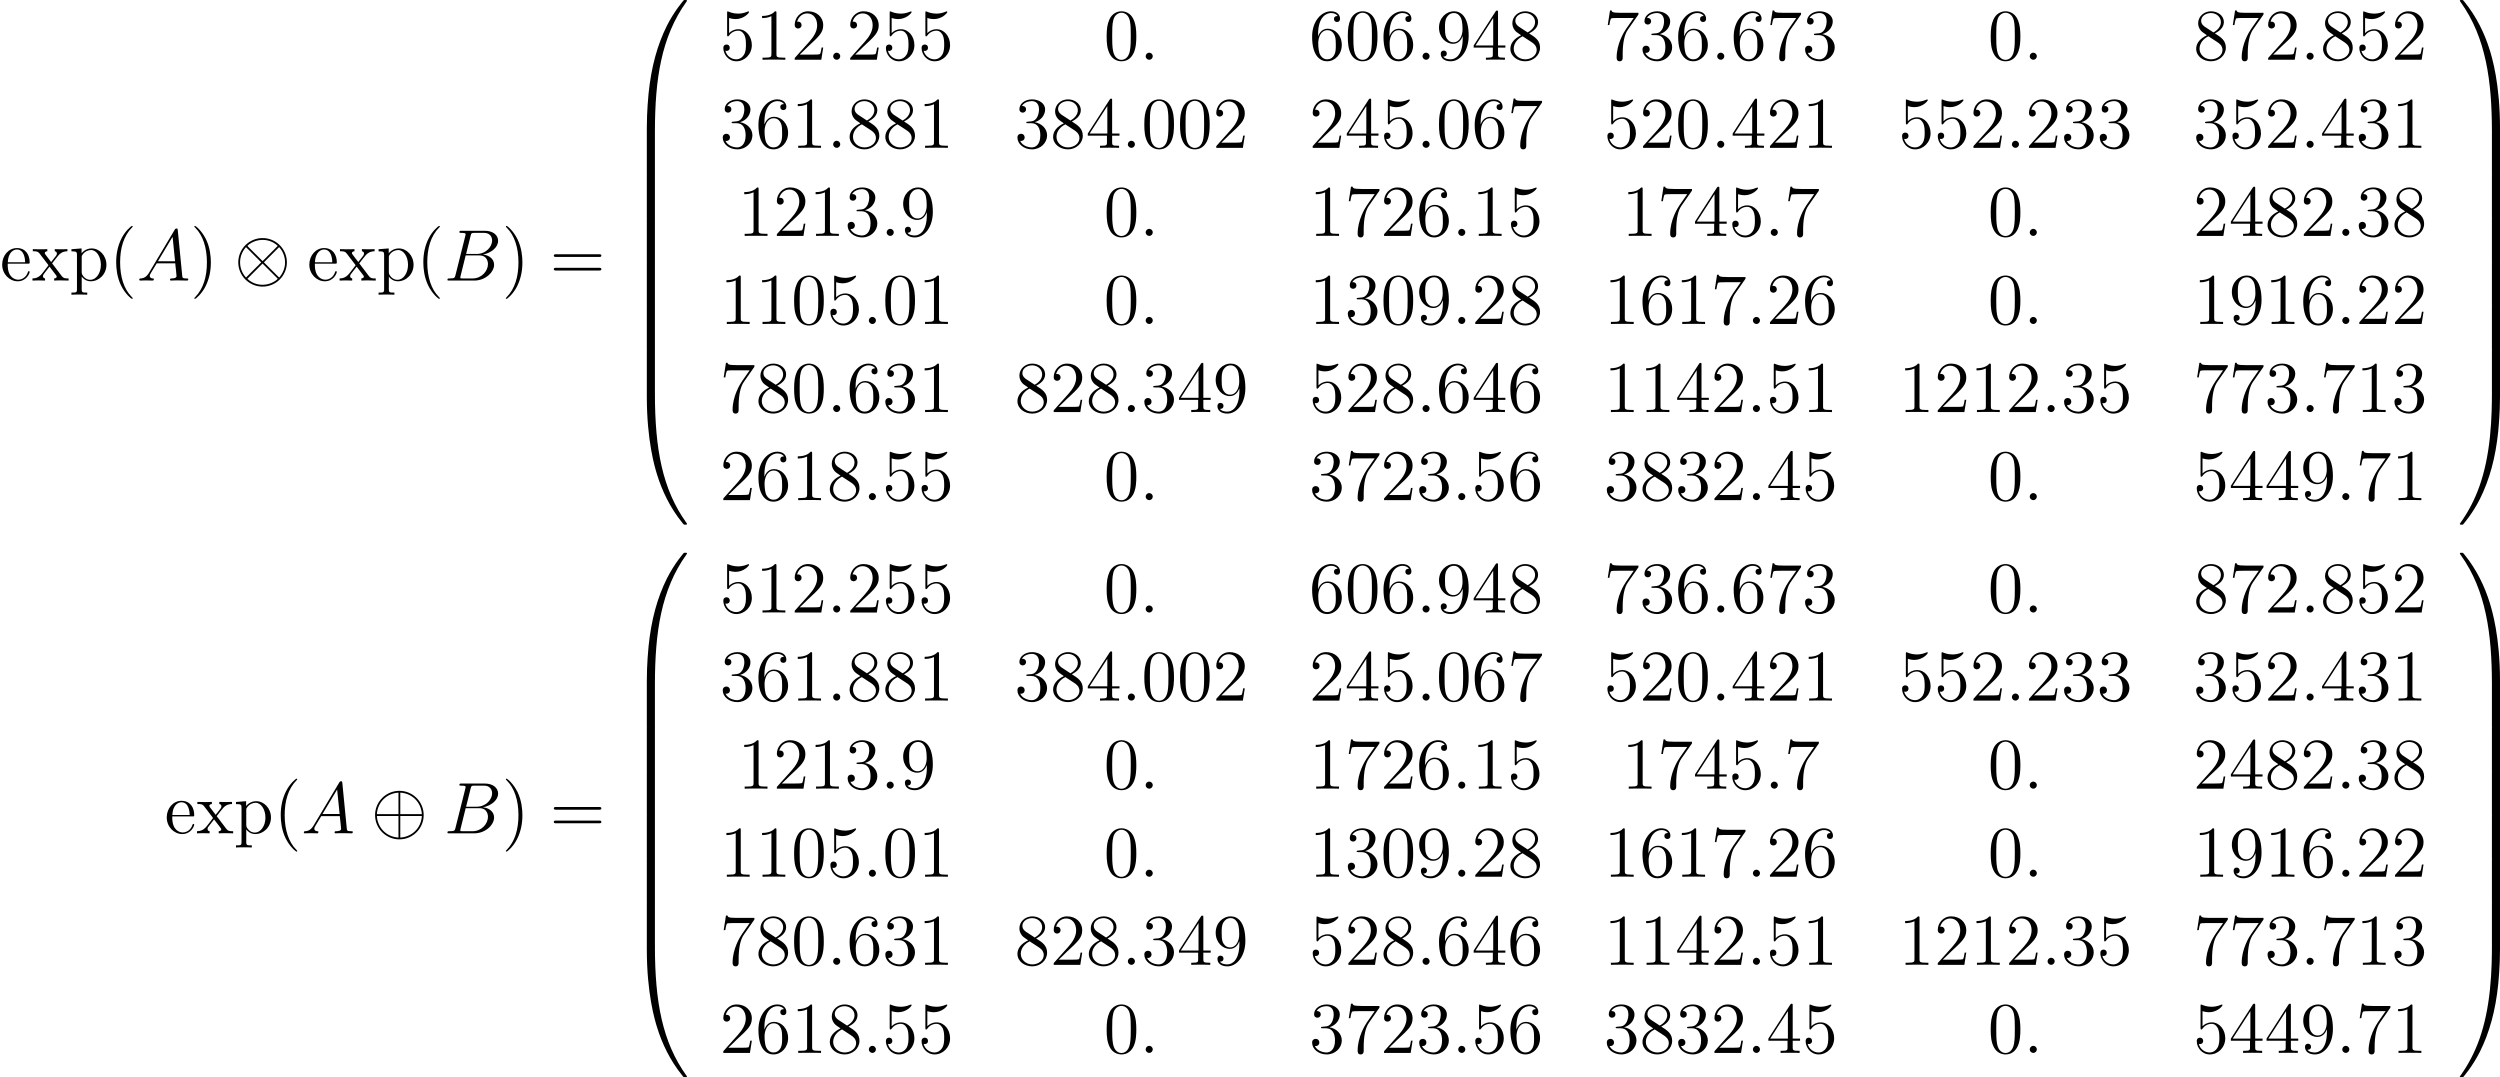 <?xml version='1.0' encoding='UTF-8'?>
<!-- Generated by CodeCogs with dvisvgm 2.9.1 -->
<svg version='1.1' xmlns='http://www.w3.org/2000/svg' xmlns:xlink='http://www.w3.org/1999/xlink' width='463.335pt' height='199.687pt' viewBox='-.239 -.284 463.335 199.687'>
<defs>
<path id='g0-48' d='M4.471 21.161C4.734 21.161 4.806 21.161 4.806 20.993C4.83 12.613 5.798 5.655 9.983-.191C10.066-.299 10.066-.323 10.066-.347C10.066-.466 9.983-.466 9.791-.466S9.576-.466 9.552-.442C9.504-.406 7.986 1.339 6.779 3.742C5.2 6.898 4.208 10.521 3.766 14.872C3.73 15.243 3.479 17.73 3.479 20.563V21.029C3.491 21.161 3.563 21.161 3.814 21.161H4.471Z'/>
<path id='g0-49' d='M6.97 20.563C6.97 13.258 5.667 8.978 5.296 7.771C4.483 5.117 3.156 2.319 1.16-.143C.98-.359 .933-.418 .885-.442C.861-.454 .849-.466 .658-.466C.478-.466 .383-.466 .383-.347C.383-.323 .383-.299 .538-.084C4.698 5.727 5.631 12.9 5.643 20.993C5.643 21.161 5.715 21.161 5.978 21.161H6.635C6.886 21.161 6.958 21.161 6.97 21.029V20.563Z'/>
<path id='g0-64' d='M3.814-.598C3.563-.598 3.491-.598 3.479-.466V0C3.479 7.305 4.782 11.585 5.153 12.792C5.966 15.446 7.293 18.244 9.289 20.706C9.468 20.922 9.516 20.981 9.564 21.005C9.588 21.017 9.6 21.029 9.791 21.029S10.066 21.029 10.066 20.91C10.066 20.886 10.066 20.862 9.995 20.754C6.013 15.231 4.818 8.584 4.806-.43C4.806-.598 4.734-.598 4.471-.598H3.814Z'/>
<path id='g0-65' d='M6.97-.466C6.958-.598 6.886-.598 6.635-.598H5.978C5.715-.598 5.643-.598 5.643-.43C5.643 .801 5.631 3.646 5.32 6.623C4.674 12.804 3.084 17.084 .466 20.754C.383 20.862 .383 20.886 .383 20.91C.383 21.029 .478 21.029 .658 21.029C.849 21.029 .873 21.029 .897 21.005C.944 20.969 2.463 19.224 3.67 16.821C5.248 13.665 6.241 10.042 6.683 5.691C6.719 5.32 6.97 2.833 6.97 0V-.466Z'/>
<path id='g0-66' d='M4.806 .203C4.806-.108 4.794-.12 4.471-.12H3.814C3.491-.12 3.479-.108 3.479 .203V6.97C3.479 7.281 3.491 7.293 3.814 7.293H4.471C4.794 7.293 4.806 7.281 4.806 6.97V.203Z'/>
<path id='g0-67' d='M6.97 .203C6.97-.108 6.958-.12 6.635-.12H5.978C5.655-.12 5.643-.108 5.643 .203V6.97C5.643 7.281 5.655 7.293 5.978 7.293H6.635C6.958 7.293 6.97 7.281 6.97 6.97V.203Z'/>
<path id='g1-8' d='M8.632-2.989C8.632-5.189 6.838-6.97 4.651-6.97C2.427-6.97 .658-5.165 .658-2.989C.658-.789 2.451 .992 4.639 .992C6.862 .992 8.632-.813 8.632-2.989ZM.956-3.144C1.076-5.153 2.63-6.575 4.495-6.671V-3.144H.956ZM4.794-6.671C6.671-6.575 8.213-5.141 8.333-3.144H4.794V-6.671ZM4.495 .693C2.642 .598 1.076-.801 .956-2.845H4.495V.693ZM8.333-2.845C8.213-.801 6.635 .598 4.794 .693V-2.845H8.333Z'/>
<path id='g1-10' d='M8.632-2.989C8.632-5.189 6.838-6.97 4.651-6.97C2.427-6.97 .658-5.165 .658-2.989C.658-.789 2.451 .992 4.639 .992C6.862 .992 8.632-.813 8.632-2.989ZM2.271-5.559C2.248-5.583 2.164-5.667 2.164-5.691C2.164-5.738 3.132-6.671 4.639-6.671C5.057-6.671 6.157-6.611 7.137-5.691L4.651-3.192L2.271-5.559ZM1.925-.49C1.196-1.303 .956-2.224 .956-2.989C.956-3.909 1.303-4.782 1.925-5.487L4.423-2.989L1.925-.49ZM7.352-5.487C7.926-4.878 8.333-3.969 8.333-2.989C8.333-2.068 7.986-1.196 7.364-.49L4.866-2.989L7.352-5.487ZM7.018-.418C7.042-.395 7.125-.311 7.125-.287C7.125-.239 6.157 .693 4.651 .693C4.232 .693 3.132 .634 2.152-.287L4.639-2.786L7.018-.418Z'/>
<path id='g2-58' d='M2.2-.574C2.2-.921 1.913-1.16 1.626-1.16C1.279-1.16 1.04-.873 1.04-.586C1.04-.239 1.327 0 1.614 0C1.961 0 2.2-.287 2.2-.574Z'/>
<path id='g2-65' d='M2.032-1.327C1.614-.622 1.207-.383 .634-.347C.502-.335 .406-.335 .406-.12C.406-.048 .466 0 .55 0C.765 0 1.303-.024 1.518-.024C1.865-.024 2.248 0 2.582 0C2.654 0 2.798 0 2.798-.227C2.798-.335 2.702-.347 2.63-.347C2.355-.371 2.128-.466 2.128-.753C2.128-.921 2.2-1.052 2.355-1.315L3.264-2.821H6.312C6.324-2.714 6.324-2.618 6.336-2.511C6.372-2.2 6.516-.956 6.516-.729C6.516-.371 5.906-.347 5.715-.347C5.583-.347 5.452-.347 5.452-.132C5.452 0 5.559 0 5.631 0C5.834 0 6.073-.024 6.276-.024H6.958C7.687-.024 8.213 0 8.225 0C8.309 0 8.44 0 8.44-.227C8.44-.347 8.333-.347 8.153-.347C7.496-.347 7.484-.454 7.448-.813L6.719-8.273C6.695-8.512 6.647-8.536 6.516-8.536C6.396-8.536 6.324-8.512 6.217-8.333L2.032-1.327ZM3.467-3.168L5.87-7.185L6.276-3.168H3.467Z'/>
<path id='g2-66' d='M4.376-7.352C4.483-7.795 4.531-7.819 4.997-7.819H6.551C7.902-7.819 7.902-6.671 7.902-6.563C7.902-5.595 6.934-4.364 5.356-4.364H3.634L4.376-7.352ZM6.396-4.268C7.699-4.507 8.883-5.416 8.883-6.516C8.883-7.448 8.058-8.165 6.707-8.165H2.869C2.642-8.165 2.534-8.165 2.534-7.938C2.534-7.819 2.642-7.819 2.821-7.819C3.551-7.819 3.551-7.723 3.551-7.592C3.551-7.568 3.551-7.496 3.503-7.317L1.889-.885C1.781-.466 1.757-.347 .921-.347C.693-.347 .574-.347 .574-.132C.574 0 .646 0 .885 0H4.985C6.814 0 8.225-1.387 8.225-2.594C8.225-3.575 7.364-4.172 6.396-4.268ZM4.698-.347H3.084C2.917-.347 2.893-.347 2.821-.359C2.69-.371 2.678-.395 2.678-.49C2.678-.574 2.702-.646 2.726-.753L3.563-4.125H5.81C7.221-4.125 7.221-2.809 7.221-2.714C7.221-1.566 6.181-.347 4.698-.347Z'/>
<path id='g3-40' d='M3.885 2.905C3.885 2.869 3.885 2.845 3.682 2.642C2.487 1.435 1.817-.538 1.817-2.977C1.817-5.296 2.379-7.293 3.766-8.703C3.885-8.811 3.885-8.835 3.885-8.871C3.885-8.942 3.826-8.966 3.778-8.966C3.622-8.966 2.642-8.106 2.056-6.934C1.447-5.727 1.172-4.447 1.172-2.977C1.172-1.913 1.339-.49 1.961 .789C2.666 2.224 3.646 3.001 3.778 3.001C3.826 3.001 3.885 2.977 3.885 2.905Z'/>
<path id='g3-41' d='M3.371-2.977C3.371-3.885 3.252-5.368 2.582-6.755C1.877-8.189 .897-8.966 .765-8.966C.717-8.966 .658-8.942 .658-8.871C.658-8.835 .658-8.811 .861-8.608C2.056-7.4 2.726-5.428 2.726-2.989C2.726-.669 2.164 1.327 .777 2.738C.658 2.845 .658 2.869 .658 2.905C.658 2.977 .717 3.001 .765 3.001C.921 3.001 1.901 2.14 2.487 .968C3.096-.251 3.371-1.542 3.371-2.977Z'/>
<path id='g3-48' d='M5.356-3.826C5.356-4.818 5.296-5.786 4.866-6.695C4.376-7.687 3.515-7.95 2.929-7.95C2.236-7.95 1.387-7.603 .944-6.611C.61-5.858 .49-5.117 .49-3.826C.49-2.666 .574-1.793 1.004-.944C1.47-.036 2.295 .251 2.917 .251C3.957 .251 4.555-.371 4.902-1.064C5.332-1.961 5.356-3.132 5.356-3.826ZM2.917 .012C2.534 .012 1.757-.203 1.53-1.506C1.399-2.224 1.399-3.132 1.399-3.969C1.399-4.949 1.399-5.834 1.59-6.539C1.793-7.34 2.403-7.711 2.917-7.711C3.371-7.711 4.065-7.436 4.292-6.408C4.447-5.727 4.447-4.782 4.447-3.969C4.447-3.168 4.447-2.26 4.316-1.53C4.089-.215 3.335 .012 2.917 .012Z'/>
<path id='g3-49' d='M3.443-7.663C3.443-7.938 3.443-7.95 3.204-7.95C2.917-7.627 2.319-7.185 1.088-7.185V-6.838C1.363-6.838 1.961-6.838 2.618-7.149V-.921C2.618-.49 2.582-.347 1.53-.347H1.16V0C1.482-.024 2.642-.024 3.037-.024S4.579-.024 4.902 0V-.347H4.531C3.479-.347 3.443-.49 3.443-.921V-7.663Z'/>
<path id='g3-50' d='M5.26-2.008H4.997C4.961-1.805 4.866-1.148 4.746-.956C4.663-.849 3.981-.849 3.622-.849H1.411C1.733-1.124 2.463-1.889 2.774-2.176C4.591-3.85 5.26-4.471 5.26-5.655C5.26-7.03 4.172-7.95 2.786-7.95S.586-6.767 .586-5.738C.586-5.129 1.112-5.129 1.148-5.129C1.399-5.129 1.71-5.308 1.71-5.691C1.71-6.025 1.482-6.253 1.148-6.253C1.04-6.253 1.016-6.253 .98-6.241C1.207-7.054 1.853-7.603 2.63-7.603C3.646-7.603 4.268-6.755 4.268-5.655C4.268-4.639 3.682-3.754 3.001-2.989L.586-.287V0H4.949L5.26-2.008Z'/>
<path id='g3-51' d='M2.2-4.292C1.997-4.28 1.949-4.268 1.949-4.16C1.949-4.041 2.008-4.041 2.224-4.041H2.774C3.79-4.041 4.244-3.204 4.244-2.056C4.244-.49 3.431-.072 2.845-.072C2.271-.072 1.291-.347 .944-1.136C1.327-1.076 1.674-1.291 1.674-1.722C1.674-2.068 1.423-2.307 1.088-2.307C.801-2.307 .49-2.14 .49-1.686C.49-.622 1.554 .251 2.881 .251C4.304 .251 5.356-.837 5.356-2.044C5.356-3.144 4.471-4.005 3.324-4.208C4.364-4.507 5.033-5.38 5.033-6.312C5.033-7.257 4.053-7.95 2.893-7.95C1.698-7.95 .813-7.221 .813-6.348C.813-5.87 1.184-5.774 1.363-5.774C1.614-5.774 1.901-5.954 1.901-6.312C1.901-6.695 1.614-6.862 1.351-6.862C1.279-6.862 1.255-6.862 1.219-6.85C1.674-7.663 2.798-7.663 2.857-7.663C3.252-7.663 4.029-7.484 4.029-6.312C4.029-6.085 3.993-5.416 3.646-4.902C3.288-4.376 2.881-4.34 2.558-4.328L2.2-4.292Z'/>
<path id='g3-52' d='M4.316-7.783C4.316-8.01 4.316-8.07 4.148-8.07C4.053-8.07 4.017-8.07 3.921-7.926L.323-2.343V-1.997H3.467V-.909C3.467-.466 3.443-.347 2.57-.347H2.331V0C2.606-.024 3.551-.024 3.885-.024S5.177-.024 5.452 0V-.347H5.212C4.352-.347 4.316-.466 4.316-.909V-1.997H5.523V-2.343H4.316V-7.783ZM3.527-6.85V-2.343H.622L3.527-6.85Z'/>
<path id='g3-53' d='M1.53-6.85C2.044-6.683 2.463-6.671 2.594-6.671C3.945-6.671 4.806-7.663 4.806-7.831C4.806-7.878 4.782-7.938 4.71-7.938C4.686-7.938 4.663-7.938 4.555-7.89C3.885-7.603 3.312-7.568 3.001-7.568C2.212-7.568 1.65-7.807 1.423-7.902C1.339-7.938 1.315-7.938 1.303-7.938C1.207-7.938 1.207-7.867 1.207-7.675V-4.125C1.207-3.909 1.207-3.838 1.351-3.838C1.411-3.838 1.423-3.85 1.542-3.993C1.877-4.483 2.439-4.77 3.037-4.77C3.67-4.77 3.981-4.184 4.077-3.981C4.28-3.515 4.292-2.929 4.292-2.475S4.292-1.339 3.957-.801C3.694-.371 3.228-.072 2.702-.072C1.913-.072 1.136-.61 .921-1.482C.98-1.459 1.052-1.447 1.112-1.447C1.315-1.447 1.638-1.566 1.638-1.973C1.638-2.307 1.411-2.499 1.112-2.499C.897-2.499 .586-2.391 .586-1.925C.586-.909 1.399 .251 2.726 .251C4.077 .251 5.26-.885 5.26-2.403C5.26-3.826 4.304-5.009 3.049-5.009C2.367-5.009 1.841-4.71 1.53-4.376V-6.85Z'/>
<path id='g3-54' d='M1.47-4.16C1.47-7.185 2.941-7.663 3.587-7.663C4.017-7.663 4.447-7.532 4.674-7.173C4.531-7.173 4.077-7.173 4.077-6.683C4.077-6.42 4.256-6.193 4.567-6.193C4.866-6.193 5.069-6.372 5.069-6.719C5.069-7.34 4.615-7.95 3.575-7.95C2.068-7.95 .49-6.408 .49-3.778C.49-.49 1.925 .251 2.941 .251C4.244 .251 5.356-.885 5.356-2.439C5.356-4.029 4.244-5.093 3.049-5.093C1.985-5.093 1.59-4.172 1.47-3.838V-4.16ZM2.941-.072C2.188-.072 1.829-.741 1.722-.992C1.614-1.303 1.494-1.889 1.494-2.726C1.494-3.67 1.925-4.854 3.001-4.854C3.658-4.854 4.005-4.411 4.184-4.005C4.376-3.563 4.376-2.965 4.376-2.451C4.376-1.841 4.376-1.303 4.148-.849C3.85-.275 3.419-.072 2.941-.072Z'/>
<path id='g3-55' d='M5.679-7.424V-7.699H2.798C1.351-7.699 1.327-7.855 1.279-8.082H1.016L.646-5.691H.909C.944-5.906 1.052-6.647 1.207-6.779C1.303-6.85 2.2-6.85 2.367-6.85H4.902L3.634-5.033C3.312-4.567 2.104-2.606 2.104-.359C2.104-.227 2.104 .251 2.594 .251C3.096 .251 3.096-.215 3.096-.371V-.968C3.096-2.75 3.383-4.136 3.945-4.937L5.679-7.424Z'/>
<path id='g3-56' d='M3.563-4.316C4.16-4.639 5.033-5.189 5.033-6.193C5.033-7.233 4.029-7.95 2.929-7.95C1.745-7.95 .813-7.077 .813-5.99C.813-5.583 .933-5.177 1.267-4.77C1.399-4.615 1.411-4.603 2.248-4.017C1.088-3.479 .49-2.678 .49-1.805C.49-.538 1.698 .251 2.917 .251C4.244 .251 5.356-.729 5.356-1.985C5.356-3.204 4.495-3.742 3.563-4.316ZM1.937-5.392C1.781-5.499 1.303-5.81 1.303-6.396C1.303-7.173 2.116-7.663 2.917-7.663C3.778-7.663 4.543-7.042 4.543-6.181C4.543-5.452 4.017-4.866 3.324-4.483L1.937-5.392ZM2.499-3.85L3.945-2.905C4.256-2.702 4.806-2.331 4.806-1.602C4.806-.693 3.885-.072 2.929-.072C1.913-.072 1.04-.813 1.04-1.805C1.04-2.738 1.722-3.491 2.499-3.85Z'/>
<path id='g3-57' d='M4.376-3.479C4.376-.658 3.12-.072 2.403-.072C2.116-.072 1.482-.108 1.184-.526H1.255C1.339-.502 1.769-.574 1.769-1.016C1.769-1.279 1.59-1.506 1.279-1.506S.777-1.303 .777-.992C.777-.251 1.375 .251 2.415 .251C3.909 .251 5.356-1.339 5.356-3.933C5.356-7.149 4.017-7.95 2.965-7.95C1.65-7.95 .49-6.85 .49-5.272S1.602-2.618 2.798-2.618C3.682-2.618 4.136-3.264 4.376-3.873V-3.479ZM2.845-2.857C2.092-2.857 1.769-3.467 1.662-3.694C1.47-4.148 1.47-4.722 1.47-5.26C1.47-5.93 1.47-6.504 1.781-6.994C1.997-7.317 2.319-7.663 2.965-7.663C3.646-7.663 3.993-7.066 4.113-6.791C4.352-6.205 4.352-5.189 4.352-5.009C4.352-4.005 3.897-2.857 2.845-2.857Z'/>
<path id='g3-61' d='M8.07-3.873C8.237-3.873 8.452-3.873 8.452-4.089C8.452-4.316 8.249-4.316 8.07-4.316H1.028C.861-4.316 .646-4.316 .646-4.101C.646-3.873 .849-3.873 1.028-3.873H8.07ZM8.07-1.65C8.237-1.65 8.452-1.65 8.452-1.865C8.452-2.092 8.249-2.092 8.07-2.092H1.028C.861-2.092 .646-2.092 .646-1.877C.646-1.65 .849-1.65 1.028-1.65H8.07Z'/>
<path id='g3-101' d='M4.579-2.774C4.842-2.774 4.866-2.774 4.866-3.001C4.866-4.208 4.22-5.332 2.774-5.332C1.411-5.332 .359-4.101 .359-2.618C.359-1.04 1.578 .12 2.905 .12C4.328 .12 4.866-1.172 4.866-1.423C4.866-1.494 4.806-1.542 4.734-1.542C4.639-1.542 4.615-1.482 4.591-1.423C4.28-.418 3.479-.143 2.977-.143S1.267-.478 1.267-2.546V-2.774H4.579ZM1.279-3.001C1.375-4.878 2.427-5.093 2.762-5.093C4.041-5.093 4.113-3.407 4.125-3.001H1.279Z'/>
<path id='g3-112' d='M2.929 1.973C2.164 1.973 2.02 1.973 2.02 1.435V-.646C2.236-.347 2.726 .12 3.491 .12C4.866 .12 6.073-1.04 6.073-2.582C6.073-4.101 4.949-5.272 3.646-5.272C2.594-5.272 2.032-4.519 1.997-4.471V-5.272L.335-5.141V-4.794C1.172-4.794 1.243-4.71 1.243-4.184V1.435C1.243 1.973 1.112 1.973 .335 1.973V2.319C.646 2.295 1.291 2.295 1.626 2.295C1.973 2.295 2.618 2.295 2.929 2.319V1.973ZM2.02-3.814C2.02-4.041 2.02-4.053 2.152-4.244C2.511-4.782 3.096-5.009 3.551-5.009C4.447-5.009 5.165-3.921 5.165-2.582C5.165-1.16 4.352-.12 3.431-.12C3.061-.12 2.714-.275 2.475-.502C2.2-.777 2.02-1.016 2.02-1.351V-3.814Z'/>
<path id='g3-120' d='M3.347-2.821C3.694-3.276 4.196-3.921 4.423-4.172C4.914-4.722 5.475-4.806 5.858-4.806V-5.153C5.344-5.129 5.32-5.129 4.854-5.129C4.4-5.129 4.376-5.129 3.778-5.153V-4.806C3.933-4.782 4.125-4.71 4.125-4.435C4.125-4.232 4.017-4.101 3.945-4.005L3.18-3.037L2.248-4.268C2.212-4.316 2.14-4.423 2.14-4.507C2.14-4.579 2.2-4.794 2.558-4.806V-5.153C2.26-5.129 1.65-5.129 1.327-5.129C.933-5.129 .909-5.129 .179-5.153V-4.806C.789-4.806 1.016-4.782 1.267-4.459L2.666-2.63C2.69-2.606 2.738-2.534 2.738-2.499S1.805-1.291 1.686-1.136C1.16-.49 .634-.359 .12-.347V0C.574-.024 .598-.024 1.112-.024C1.566-.024 1.59-.024 2.188 0V-.347C1.901-.383 1.853-.562 1.853-.729C1.853-.921 1.937-1.016 2.056-1.172C2.236-1.423 2.63-1.913 2.917-2.283L3.897-1.004C4.101-.741 4.101-.717 4.101-.646C4.101-.55 4.005-.359 3.682-.347V0C3.993-.024 4.579-.024 4.914-.024C5.308-.024 5.332-.024 6.049 0V-.347C5.416-.347 5.2-.371 4.914-.753L3.347-2.821Z'/>
</defs>
<g id='page1' transform='matrix(1.13 0 0 1.13 -63.986 -76.062)'>
<use x='56.413' y='113.076' xlink:href='#g3-101'/>
<use x='61.616' y='113.076' xlink:href='#g3-120'/>
<use x='67.794' y='113.076' xlink:href='#g3-112'/>
<use x='74.297' y='113.076' xlink:href='#g3-40'/>
<use x='78.85' y='113.076' xlink:href='#g2-65'/>
<use x='87.625' y='113.076' xlink:href='#g3-41'/>
<use x='94.834' y='113.076' xlink:href='#g1-10'/>
<use x='106.789' y='113.076' xlink:href='#g3-101'/>
<use x='111.992' y='113.076' xlink:href='#g3-120'/>
<use x='118.17' y='113.076' xlink:href='#g3-112'/>
<use x='124.673' y='113.076' xlink:href='#g3-40'/>
<use x='129.226' y='113.076' xlink:href='#g2-66'/>
<use x='138.722' y='113.076' xlink:href='#g3-41'/>
<use x='146.595' y='113.076' xlink:href='#g3-61'/>
<use x='159.021' y='67.526' xlink:href='#g0-48'/>
<use x='159.021' y='88.568' xlink:href='#g0-66'/>
<use x='159.021' y='95.741' xlink:href='#g0-66'/>
<use x='159.021' y='102.914' xlink:href='#g0-66'/>
<use x='159.021' y='110.087' xlink:href='#g0-66'/>
<use x='159.021' y='117.26' xlink:href='#g0-66'/>
<use x='159.021' y='124.433' xlink:href='#g0-66'/>
<use x='159.021' y='132.085' xlink:href='#g0-64'/>
<use x='174.463' y='76.862' xlink:href='#g3-53'/>
<use x='180.316' y='76.862' xlink:href='#g3-49'/>
<use x='186.169' y='76.862' xlink:href='#g3-50'/>
<use x='192.022' y='76.862' xlink:href='#g2-58'/>
<use x='195.273' y='76.862' xlink:href='#g3-50'/>
<use x='201.126' y='76.862' xlink:href='#g3-53'/>
<use x='206.979' y='76.862' xlink:href='#g3-53'/>
<use x='237.427' y='76.862' xlink:href='#g3-48'/>
<use x='243.28' y='76.862' xlink:href='#g2-58'/>
<use x='271.127' y='76.862' xlink:href='#g3-54'/>
<use x='276.98' y='76.862' xlink:href='#g3-48'/>
<use x='282.833' y='76.862' xlink:href='#g3-54'/>
<use x='288.686' y='76.862' xlink:href='#g2-58'/>
<use x='291.938' y='76.862' xlink:href='#g3-57'/>
<use x='297.791' y='76.862' xlink:href='#g3-52'/>
<use x='303.644' y='76.862' xlink:href='#g3-56'/>
<use x='319.459' y='76.862' xlink:href='#g3-55'/>
<use x='325.312' y='76.862' xlink:href='#g3-51'/>
<use x='331.165' y='76.862' xlink:href='#g3-54'/>
<use x='337.018' y='76.862' xlink:href='#g2-58'/>
<use x='340.27' y='76.862' xlink:href='#g3-54'/>
<use x='346.123' y='76.862' xlink:href='#g3-55'/>
<use x='351.976' y='76.862' xlink:href='#g3-51'/>
<use x='382.424' y='76.862' xlink:href='#g3-48'/>
<use x='388.277' y='76.862' xlink:href='#g2-58'/>
<use x='416.124' y='76.862' xlink:href='#g3-56'/>
<use x='421.977' y='76.862' xlink:href='#g3-55'/>
<use x='427.83' y='76.862' xlink:href='#g3-50'/>
<use x='433.683' y='76.862' xlink:href='#g2-58'/>
<use x='436.935' y='76.862' xlink:href='#g3-56'/>
<use x='442.788' y='76.862' xlink:href='#g3-53'/>
<use x='448.641' y='76.862' xlink:href='#g3-50'/>
<use x='174.463' y='91.308' xlink:href='#g3-51'/>
<use x='180.316' y='91.308' xlink:href='#g3-54'/>
<use x='186.169' y='91.308' xlink:href='#g3-49'/>
<use x='192.022' y='91.308' xlink:href='#g2-58'/>
<use x='195.273' y='91.308' xlink:href='#g3-56'/>
<use x='201.126' y='91.308' xlink:href='#g3-56'/>
<use x='206.979' y='91.308' xlink:href='#g3-49'/>
<use x='222.795' y='91.308' xlink:href='#g3-51'/>
<use x='228.648' y='91.308' xlink:href='#g3-56'/>
<use x='234.501' y='91.308' xlink:href='#g3-52'/>
<use x='240.354' y='91.308' xlink:href='#g2-58'/>
<use x='243.606' y='91.308' xlink:href='#g3-48'/>
<use x='249.459' y='91.308' xlink:href='#g3-48'/>
<use x='255.312' y='91.308' xlink:href='#g3-50'/>
<use x='271.127' y='91.308' xlink:href='#g3-50'/>
<use x='276.98' y='91.308' xlink:href='#g3-52'/>
<use x='282.833' y='91.308' xlink:href='#g3-53'/>
<use x='288.686' y='91.308' xlink:href='#g2-58'/>
<use x='291.938' y='91.308' xlink:href='#g3-48'/>
<use x='297.791' y='91.308' xlink:href='#g3-54'/>
<use x='303.644' y='91.308' xlink:href='#g3-55'/>
<use x='319.459' y='91.308' xlink:href='#g3-53'/>
<use x='325.312' y='91.308' xlink:href='#g3-50'/>
<use x='331.165' y='91.308' xlink:href='#g3-48'/>
<use x='337.018' y='91.308' xlink:href='#g2-58'/>
<use x='340.27' y='91.308' xlink:href='#g3-52'/>
<use x='346.123' y='91.308' xlink:href='#g3-50'/>
<use x='351.976' y='91.308' xlink:href='#g3-49'/>
<use x='367.792' y='91.308' xlink:href='#g3-53'/>
<use x='373.645' y='91.308' xlink:href='#g3-53'/>
<use x='379.498' y='91.308' xlink:href='#g3-50'/>
<use x='385.351' y='91.308' xlink:href='#g2-58'/>
<use x='388.602' y='91.308' xlink:href='#g3-50'/>
<use x='394.455' y='91.308' xlink:href='#g3-51'/>
<use x='400.308' y='91.308' xlink:href='#g3-51'/>
<use x='416.124' y='91.308' xlink:href='#g3-51'/>
<use x='421.977' y='91.308' xlink:href='#g3-53'/>
<use x='427.83' y='91.308' xlink:href='#g3-50'/>
<use x='433.683' y='91.308' xlink:href='#g2-58'/>
<use x='436.935' y='91.308' xlink:href='#g3-52'/>
<use x='442.788' y='91.308' xlink:href='#g3-51'/>
<use x='448.641' y='91.308' xlink:href='#g3-49'/>
<use x='177.389' y='105.753' xlink:href='#g3-49'/>
<use x='183.242' y='105.753' xlink:href='#g3-50'/>
<use x='189.095' y='105.753' xlink:href='#g3-49'/>
<use x='194.948' y='105.753' xlink:href='#g3-51'/>
<use x='200.801' y='105.753' xlink:href='#g2-58'/>
<use x='204.053' y='105.753' xlink:href='#g3-57'/>
<use x='237.427' y='105.753' xlink:href='#g3-48'/>
<use x='243.28' y='105.753' xlink:href='#g2-58'/>
<use x='271.127' y='105.753' xlink:href='#g3-49'/>
<use x='276.98' y='105.753' xlink:href='#g3-55'/>
<use x='282.833' y='105.753' xlink:href='#g3-50'/>
<use x='288.686' y='105.753' xlink:href='#g3-54'/>
<use x='294.539' y='105.753' xlink:href='#g2-58'/>
<use x='297.791' y='105.753' xlink:href='#g3-49'/>
<use x='303.644' y='105.753' xlink:href='#g3-53'/>
<use x='322.386' y='105.753' xlink:href='#g3-49'/>
<use x='328.239' y='105.753' xlink:href='#g3-55'/>
<use x='334.092' y='105.753' xlink:href='#g3-52'/>
<use x='339.945' y='105.753' xlink:href='#g3-53'/>
<use x='345.798' y='105.753' xlink:href='#g2-58'/>
<use x='349.05' y='105.753' xlink:href='#g3-55'/>
<use x='382.424' y='105.753' xlink:href='#g3-48'/>
<use x='388.277' y='105.753' xlink:href='#g2-58'/>
<use x='416.124' y='105.753' xlink:href='#g3-50'/>
<use x='421.977' y='105.753' xlink:href='#g3-52'/>
<use x='427.83' y='105.753' xlink:href='#g3-56'/>
<use x='433.683' y='105.753' xlink:href='#g3-50'/>
<use x='439.536' y='105.753' xlink:href='#g2-58'/>
<use x='442.788' y='105.753' xlink:href='#g3-51'/>
<use x='448.641' y='105.753' xlink:href='#g3-56'/>
<use x='174.463' y='120.199' xlink:href='#g3-49'/>
<use x='180.316' y='120.199' xlink:href='#g3-49'/>
<use x='186.169' y='120.199' xlink:href='#g3-48'/>
<use x='192.022' y='120.199' xlink:href='#g3-53'/>
<use x='197.875' y='120.199' xlink:href='#g2-58'/>
<use x='201.126' y='120.199' xlink:href='#g3-48'/>
<use x='206.979' y='120.199' xlink:href='#g3-49'/>
<use x='237.427' y='120.199' xlink:href='#g3-48'/>
<use x='243.28' y='120.199' xlink:href='#g2-58'/>
<use x='271.127' y='120.199' xlink:href='#g3-49'/>
<use x='276.98' y='120.199' xlink:href='#g3-51'/>
<use x='282.833' y='120.199' xlink:href='#g3-48'/>
<use x='288.686' y='120.199' xlink:href='#g3-57'/>
<use x='294.539' y='120.199' xlink:href='#g2-58'/>
<use x='297.791' y='120.199' xlink:href='#g3-50'/>
<use x='303.644' y='120.199' xlink:href='#g3-56'/>
<use x='319.459' y='120.199' xlink:href='#g3-49'/>
<use x='325.312' y='120.199' xlink:href='#g3-54'/>
<use x='331.165' y='120.199' xlink:href='#g3-49'/>
<use x='337.018' y='120.199' xlink:href='#g3-55'/>
<use x='342.871' y='120.199' xlink:href='#g2-58'/>
<use x='346.123' y='120.199' xlink:href='#g3-50'/>
<use x='351.976' y='120.199' xlink:href='#g3-54'/>
<use x='382.424' y='120.199' xlink:href='#g3-48'/>
<use x='388.277' y='120.199' xlink:href='#g2-58'/>
<use x='416.124' y='120.199' xlink:href='#g3-49'/>
<use x='421.977' y='120.199' xlink:href='#g3-57'/>
<use x='427.83' y='120.199' xlink:href='#g3-49'/>
<use x='433.683' y='120.199' xlink:href='#g3-54'/>
<use x='439.536' y='120.199' xlink:href='#g2-58'/>
<use x='442.788' y='120.199' xlink:href='#g3-50'/>
<use x='448.641' y='120.199' xlink:href='#g3-50'/>
<use x='174.463' y='134.645' xlink:href='#g3-55'/>
<use x='180.316' y='134.645' xlink:href='#g3-56'/>
<use x='186.169' y='134.645' xlink:href='#g3-48'/>
<use x='192.022' y='134.645' xlink:href='#g2-58'/>
<use x='195.273' y='134.645' xlink:href='#g3-54'/>
<use x='201.126' y='134.645' xlink:href='#g3-51'/>
<use x='206.979' y='134.645' xlink:href='#g3-49'/>
<use x='222.795' y='134.645' xlink:href='#g3-56'/>
<use x='228.648' y='134.645' xlink:href='#g3-50'/>
<use x='234.501' y='134.645' xlink:href='#g3-56'/>
<use x='240.354' y='134.645' xlink:href='#g2-58'/>
<use x='243.606' y='134.645' xlink:href='#g3-51'/>
<use x='249.459' y='134.645' xlink:href='#g3-52'/>
<use x='255.312' y='134.645' xlink:href='#g3-57'/>
<use x='271.127' y='134.645' xlink:href='#g3-53'/>
<use x='276.98' y='134.645' xlink:href='#g3-50'/>
<use x='282.833' y='134.645' xlink:href='#g3-56'/>
<use x='288.686' y='134.645' xlink:href='#g2-58'/>
<use x='291.938' y='134.645' xlink:href='#g3-54'/>
<use x='297.791' y='134.645' xlink:href='#g3-52'/>
<use x='303.644' y='134.645' xlink:href='#g3-54'/>
<use x='319.459' y='134.645' xlink:href='#g3-49'/>
<use x='325.312' y='134.645' xlink:href='#g3-49'/>
<use x='331.165' y='134.645' xlink:href='#g3-52'/>
<use x='337.018' y='134.645' xlink:href='#g3-50'/>
<use x='342.871' y='134.645' xlink:href='#g2-58'/>
<use x='346.123' y='134.645' xlink:href='#g3-53'/>
<use x='351.976' y='134.645' xlink:href='#g3-49'/>
<use x='367.792' y='134.645' xlink:href='#g3-49'/>
<use x='373.645' y='134.645' xlink:href='#g3-50'/>
<use x='379.498' y='134.645' xlink:href='#g3-49'/>
<use x='385.351' y='134.645' xlink:href='#g3-50'/>
<use x='391.204' y='134.645' xlink:href='#g2-58'/>
<use x='394.455' y='134.645' xlink:href='#g3-51'/>
<use x='400.308' y='134.645' xlink:href='#g3-53'/>
<use x='416.124' y='134.645' xlink:href='#g3-55'/>
<use x='421.977' y='134.645' xlink:href='#g3-55'/>
<use x='427.83' y='134.645' xlink:href='#g3-51'/>
<use x='433.683' y='134.645' xlink:href='#g2-58'/>
<use x='436.935' y='134.645' xlink:href='#g3-55'/>
<use x='442.788' y='134.645' xlink:href='#g3-49'/>
<use x='448.641' y='134.645' xlink:href='#g3-51'/>
<use x='174.463' y='149.091' xlink:href='#g3-50'/>
<use x='180.316' y='149.091' xlink:href='#g3-54'/>
<use x='186.169' y='149.091' xlink:href='#g3-49'/>
<use x='192.022' y='149.091' xlink:href='#g3-56'/>
<use x='197.875' y='149.091' xlink:href='#g2-58'/>
<use x='201.126' y='149.091' xlink:href='#g3-53'/>
<use x='206.979' y='149.091' xlink:href='#g3-53'/>
<use x='237.427' y='149.091' xlink:href='#g3-48'/>
<use x='243.28' y='149.091' xlink:href='#g2-58'/>
<use x='271.127' y='149.091' xlink:href='#g3-51'/>
<use x='276.98' y='149.091' xlink:href='#g3-55'/>
<use x='282.833' y='149.091' xlink:href='#g3-50'/>
<use x='288.686' y='149.091' xlink:href='#g3-51'/>
<use x='294.539' y='149.091' xlink:href='#g2-58'/>
<use x='297.791' y='149.091' xlink:href='#g3-53'/>
<use x='303.644' y='149.091' xlink:href='#g3-54'/>
<use x='319.459' y='149.091' xlink:href='#g3-51'/>
<use x='325.312' y='149.091' xlink:href='#g3-56'/>
<use x='331.165' y='149.091' xlink:href='#g3-51'/>
<use x='337.018' y='149.091' xlink:href='#g3-50'/>
<use x='342.871' y='149.091' xlink:href='#g2-58'/>
<use x='346.123' y='149.091' xlink:href='#g3-52'/>
<use x='351.976' y='149.091' xlink:href='#g3-53'/>
<use x='382.424' y='149.091' xlink:href='#g3-48'/>
<use x='388.277' y='149.091' xlink:href='#g2-58'/>
<use x='416.124' y='149.091' xlink:href='#g3-53'/>
<use x='421.977' y='149.091' xlink:href='#g3-52'/>
<use x='427.83' y='149.091' xlink:href='#g3-52'/>
<use x='433.683' y='149.091' xlink:href='#g3-57'/>
<use x='439.536' y='149.091' xlink:href='#g2-58'/>
<use x='442.788' y='149.091' xlink:href='#g3-55'/>
<use x='448.641' y='149.091' xlink:href='#g3-49'/>
<use x='459.475' y='67.526' xlink:href='#g0-49'/>
<use x='459.475' y='88.568' xlink:href='#g0-67'/>
<use x='459.475' y='95.741' xlink:href='#g0-67'/>
<use x='459.475' y='102.914' xlink:href='#g0-67'/>
<use x='459.475' y='110.087' xlink:href='#g0-67'/>
<use x='459.475' y='117.26' xlink:href='#g0-67'/>
<use x='459.475' y='124.433' xlink:href='#g0-67'/>
<use x='459.475' y='132.085' xlink:href='#g0-65'/>
<use x='83.402' y='203.736' xlink:href='#g3-101'/>
<use x='88.605' y='203.736' xlink:href='#g3-120'/>
<use x='94.783' y='203.736' xlink:href='#g3-112'/>
<use x='101.286' y='203.736' xlink:href='#g3-40'/>
<use x='105.839' y='203.736' xlink:href='#g2-65'/>
<use x='117.271' y='203.736' xlink:href='#g1-8'/>
<use x='129.226' y='203.736' xlink:href='#g2-66'/>
<use x='138.722' y='203.736' xlink:href='#g3-41'/>
<use x='146.595' y='203.736' xlink:href='#g3-61'/>
<use x='159.021' y='158.186' xlink:href='#g0-48'/>
<use x='159.021' y='179.228' xlink:href='#g0-66'/>
<use x='159.021' y='186.401' xlink:href='#g0-66'/>
<use x='159.021' y='193.574' xlink:href='#g0-66'/>
<use x='159.021' y='200.747' xlink:href='#g0-66'/>
<use x='159.021' y='207.92' xlink:href='#g0-66'/>
<use x='159.021' y='215.093' xlink:href='#g0-66'/>
<use x='159.021' y='222.745' xlink:href='#g0-64'/>
<use x='174.463' y='167.522' xlink:href='#g3-53'/>
<use x='180.316' y='167.522' xlink:href='#g3-49'/>
<use x='186.169' y='167.522' xlink:href='#g3-50'/>
<use x='192.022' y='167.522' xlink:href='#g2-58'/>
<use x='195.273' y='167.522' xlink:href='#g3-50'/>
<use x='201.126' y='167.522' xlink:href='#g3-53'/>
<use x='206.979' y='167.522' xlink:href='#g3-53'/>
<use x='237.427' y='167.522' xlink:href='#g3-48'/>
<use x='243.28' y='167.522' xlink:href='#g2-58'/>
<use x='271.127' y='167.522' xlink:href='#g3-54'/>
<use x='276.98' y='167.522' xlink:href='#g3-48'/>
<use x='282.833' y='167.522' xlink:href='#g3-54'/>
<use x='288.686' y='167.522' xlink:href='#g2-58'/>
<use x='291.938' y='167.522' xlink:href='#g3-57'/>
<use x='297.791' y='167.522' xlink:href='#g3-52'/>
<use x='303.644' y='167.522' xlink:href='#g3-56'/>
<use x='319.459' y='167.522' xlink:href='#g3-55'/>
<use x='325.312' y='167.522' xlink:href='#g3-51'/>
<use x='331.165' y='167.522' xlink:href='#g3-54'/>
<use x='337.018' y='167.522' xlink:href='#g2-58'/>
<use x='340.27' y='167.522' xlink:href='#g3-54'/>
<use x='346.123' y='167.522' xlink:href='#g3-55'/>
<use x='351.976' y='167.522' xlink:href='#g3-51'/>
<use x='382.424' y='167.522' xlink:href='#g3-48'/>
<use x='388.277' y='167.522' xlink:href='#g2-58'/>
<use x='416.124' y='167.522' xlink:href='#g3-56'/>
<use x='421.977' y='167.522' xlink:href='#g3-55'/>
<use x='427.83' y='167.522' xlink:href='#g3-50'/>
<use x='433.683' y='167.522' xlink:href='#g2-58'/>
<use x='436.935' y='167.522' xlink:href='#g3-56'/>
<use x='442.788' y='167.522' xlink:href='#g3-53'/>
<use x='448.641' y='167.522' xlink:href='#g3-50'/>
<use x='174.463' y='181.967' xlink:href='#g3-51'/>
<use x='180.316' y='181.967' xlink:href='#g3-54'/>
<use x='186.169' y='181.967' xlink:href='#g3-49'/>
<use x='192.022' y='181.967' xlink:href='#g2-58'/>
<use x='195.273' y='181.967' xlink:href='#g3-56'/>
<use x='201.126' y='181.967' xlink:href='#g3-56'/>
<use x='206.979' y='181.967' xlink:href='#g3-49'/>
<use x='222.795' y='181.967' xlink:href='#g3-51'/>
<use x='228.648' y='181.967' xlink:href='#g3-56'/>
<use x='234.501' y='181.967' xlink:href='#g3-52'/>
<use x='240.354' y='181.967' xlink:href='#g2-58'/>
<use x='243.606' y='181.967' xlink:href='#g3-48'/>
<use x='249.459' y='181.967' xlink:href='#g3-48'/>
<use x='255.312' y='181.967' xlink:href='#g3-50'/>
<use x='271.127' y='181.967' xlink:href='#g3-50'/>
<use x='276.98' y='181.967' xlink:href='#g3-52'/>
<use x='282.833' y='181.967' xlink:href='#g3-53'/>
<use x='288.686' y='181.967' xlink:href='#g2-58'/>
<use x='291.938' y='181.967' xlink:href='#g3-48'/>
<use x='297.791' y='181.967' xlink:href='#g3-54'/>
<use x='303.644' y='181.967' xlink:href='#g3-55'/>
<use x='319.459' y='181.967' xlink:href='#g3-53'/>
<use x='325.312' y='181.967' xlink:href='#g3-50'/>
<use x='331.165' y='181.967' xlink:href='#g3-48'/>
<use x='337.018' y='181.967' xlink:href='#g2-58'/>
<use x='340.27' y='181.967' xlink:href='#g3-52'/>
<use x='346.123' y='181.967' xlink:href='#g3-50'/>
<use x='351.976' y='181.967' xlink:href='#g3-49'/>
<use x='367.792' y='181.967' xlink:href='#g3-53'/>
<use x='373.645' y='181.967' xlink:href='#g3-53'/>
<use x='379.498' y='181.967' xlink:href='#g3-50'/>
<use x='385.351' y='181.967' xlink:href='#g2-58'/>
<use x='388.602' y='181.967' xlink:href='#g3-50'/>
<use x='394.455' y='181.967' xlink:href='#g3-51'/>
<use x='400.308' y='181.967' xlink:href='#g3-51'/>
<use x='416.124' y='181.967' xlink:href='#g3-51'/>
<use x='421.977' y='181.967' xlink:href='#g3-53'/>
<use x='427.83' y='181.967' xlink:href='#g3-50'/>
<use x='433.683' y='181.967' xlink:href='#g2-58'/>
<use x='436.935' y='181.967' xlink:href='#g3-52'/>
<use x='442.788' y='181.967' xlink:href='#g3-51'/>
<use x='448.641' y='181.967' xlink:href='#g3-49'/>
<use x='177.389' y='196.413' xlink:href='#g3-49'/>
<use x='183.242' y='196.413' xlink:href='#g3-50'/>
<use x='189.095' y='196.413' xlink:href='#g3-49'/>
<use x='194.948' y='196.413' xlink:href='#g3-51'/>
<use x='200.801' y='196.413' xlink:href='#g2-58'/>
<use x='204.053' y='196.413' xlink:href='#g3-57'/>
<use x='237.427' y='196.413' xlink:href='#g3-48'/>
<use x='243.28' y='196.413' xlink:href='#g2-58'/>
<use x='271.127' y='196.413' xlink:href='#g3-49'/>
<use x='276.98' y='196.413' xlink:href='#g3-55'/>
<use x='282.833' y='196.413' xlink:href='#g3-50'/>
<use x='288.686' y='196.413' xlink:href='#g3-54'/>
<use x='294.539' y='196.413' xlink:href='#g2-58'/>
<use x='297.791' y='196.413' xlink:href='#g3-49'/>
<use x='303.644' y='196.413' xlink:href='#g3-53'/>
<use x='322.386' y='196.413' xlink:href='#g3-49'/>
<use x='328.239' y='196.413' xlink:href='#g3-55'/>
<use x='334.092' y='196.413' xlink:href='#g3-52'/>
<use x='339.945' y='196.413' xlink:href='#g3-53'/>
<use x='345.798' y='196.413' xlink:href='#g2-58'/>
<use x='349.05' y='196.413' xlink:href='#g3-55'/>
<use x='382.424' y='196.413' xlink:href='#g3-48'/>
<use x='388.277' y='196.413' xlink:href='#g2-58'/>
<use x='416.124' y='196.413' xlink:href='#g3-50'/>
<use x='421.977' y='196.413' xlink:href='#g3-52'/>
<use x='427.83' y='196.413' xlink:href='#g3-56'/>
<use x='433.683' y='196.413' xlink:href='#g3-50'/>
<use x='439.536' y='196.413' xlink:href='#g2-58'/>
<use x='442.788' y='196.413' xlink:href='#g3-51'/>
<use x='448.641' y='196.413' xlink:href='#g3-56'/>
<use x='174.463' y='210.859' xlink:href='#g3-49'/>
<use x='180.316' y='210.859' xlink:href='#g3-49'/>
<use x='186.169' y='210.859' xlink:href='#g3-48'/>
<use x='192.022' y='210.859' xlink:href='#g3-53'/>
<use x='197.875' y='210.859' xlink:href='#g2-58'/>
<use x='201.126' y='210.859' xlink:href='#g3-48'/>
<use x='206.979' y='210.859' xlink:href='#g3-49'/>
<use x='237.427' y='210.859' xlink:href='#g3-48'/>
<use x='243.28' y='210.859' xlink:href='#g2-58'/>
<use x='271.127' y='210.859' xlink:href='#g3-49'/>
<use x='276.98' y='210.859' xlink:href='#g3-51'/>
<use x='282.833' y='210.859' xlink:href='#g3-48'/>
<use x='288.686' y='210.859' xlink:href='#g3-57'/>
<use x='294.539' y='210.859' xlink:href='#g2-58'/>
<use x='297.791' y='210.859' xlink:href='#g3-50'/>
<use x='303.644' y='210.859' xlink:href='#g3-56'/>
<use x='319.459' y='210.859' xlink:href='#g3-49'/>
<use x='325.312' y='210.859' xlink:href='#g3-54'/>
<use x='331.165' y='210.859' xlink:href='#g3-49'/>
<use x='337.018' y='210.859' xlink:href='#g3-55'/>
<use x='342.871' y='210.859' xlink:href='#g2-58'/>
<use x='346.123' y='210.859' xlink:href='#g3-50'/>
<use x='351.976' y='210.859' xlink:href='#g3-54'/>
<use x='382.424' y='210.859' xlink:href='#g3-48'/>
<use x='388.277' y='210.859' xlink:href='#g2-58'/>
<use x='416.124' y='210.859' xlink:href='#g3-49'/>
<use x='421.977' y='210.859' xlink:href='#g3-57'/>
<use x='427.83' y='210.859' xlink:href='#g3-49'/>
<use x='433.683' y='210.859' xlink:href='#g3-54'/>
<use x='439.536' y='210.859' xlink:href='#g2-58'/>
<use x='442.788' y='210.859' xlink:href='#g3-50'/>
<use x='448.641' y='210.859' xlink:href='#g3-50'/>
<use x='174.463' y='225.305' xlink:href='#g3-55'/>
<use x='180.316' y='225.305' xlink:href='#g3-56'/>
<use x='186.169' y='225.305' xlink:href='#g3-48'/>
<use x='192.022' y='225.305' xlink:href='#g2-58'/>
<use x='195.273' y='225.305' xlink:href='#g3-54'/>
<use x='201.126' y='225.305' xlink:href='#g3-51'/>
<use x='206.979' y='225.305' xlink:href='#g3-49'/>
<use x='222.795' y='225.305' xlink:href='#g3-56'/>
<use x='228.648' y='225.305' xlink:href='#g3-50'/>
<use x='234.501' y='225.305' xlink:href='#g3-56'/>
<use x='240.354' y='225.305' xlink:href='#g2-58'/>
<use x='243.606' y='225.305' xlink:href='#g3-51'/>
<use x='249.459' y='225.305' xlink:href='#g3-52'/>
<use x='255.312' y='225.305' xlink:href='#g3-57'/>
<use x='271.127' y='225.305' xlink:href='#g3-53'/>
<use x='276.98' y='225.305' xlink:href='#g3-50'/>
<use x='282.833' y='225.305' xlink:href='#g3-56'/>
<use x='288.686' y='225.305' xlink:href='#g2-58'/>
<use x='291.938' y='225.305' xlink:href='#g3-54'/>
<use x='297.791' y='225.305' xlink:href='#g3-52'/>
<use x='303.644' y='225.305' xlink:href='#g3-54'/>
<use x='319.459' y='225.305' xlink:href='#g3-49'/>
<use x='325.312' y='225.305' xlink:href='#g3-49'/>
<use x='331.165' y='225.305' xlink:href='#g3-52'/>
<use x='337.018' y='225.305' xlink:href='#g3-50'/>
<use x='342.871' y='225.305' xlink:href='#g2-58'/>
<use x='346.123' y='225.305' xlink:href='#g3-53'/>
<use x='351.976' y='225.305' xlink:href='#g3-49'/>
<use x='367.792' y='225.305' xlink:href='#g3-49'/>
<use x='373.645' y='225.305' xlink:href='#g3-50'/>
<use x='379.498' y='225.305' xlink:href='#g3-49'/>
<use x='385.351' y='225.305' xlink:href='#g3-50'/>
<use x='391.204' y='225.305' xlink:href='#g2-58'/>
<use x='394.455' y='225.305' xlink:href='#g3-51'/>
<use x='400.308' y='225.305' xlink:href='#g3-53'/>
<use x='416.124' y='225.305' xlink:href='#g3-55'/>
<use x='421.977' y='225.305' xlink:href='#g3-55'/>
<use x='427.83' y='225.305' xlink:href='#g3-51'/>
<use x='433.683' y='225.305' xlink:href='#g2-58'/>
<use x='436.935' y='225.305' xlink:href='#g3-55'/>
<use x='442.788' y='225.305' xlink:href='#g3-49'/>
<use x='448.641' y='225.305' xlink:href='#g3-51'/>
<use x='174.463' y='239.751' xlink:href='#g3-50'/>
<use x='180.316' y='239.751' xlink:href='#g3-54'/>
<use x='186.169' y='239.751' xlink:href='#g3-49'/>
<use x='192.022' y='239.751' xlink:href='#g3-56'/>
<use x='197.875' y='239.751' xlink:href='#g2-58'/>
<use x='201.126' y='239.751' xlink:href='#g3-53'/>
<use x='206.979' y='239.751' xlink:href='#g3-53'/>
<use x='237.427' y='239.751' xlink:href='#g3-48'/>
<use x='243.28' y='239.751' xlink:href='#g2-58'/>
<use x='271.127' y='239.751' xlink:href='#g3-51'/>
<use x='276.98' y='239.751' xlink:href='#g3-55'/>
<use x='282.833' y='239.751' xlink:href='#g3-50'/>
<use x='288.686' y='239.751' xlink:href='#g3-51'/>
<use x='294.539' y='239.751' xlink:href='#g2-58'/>
<use x='297.791' y='239.751' xlink:href='#g3-53'/>
<use x='303.644' y='239.751' xlink:href='#g3-54'/>
<use x='319.459' y='239.751' xlink:href='#g3-51'/>
<use x='325.312' y='239.751' xlink:href='#g3-56'/>
<use x='331.165' y='239.751' xlink:href='#g3-51'/>
<use x='337.018' y='239.751' xlink:href='#g3-50'/>
<use x='342.871' y='239.751' xlink:href='#g2-58'/>
<use x='346.123' y='239.751' xlink:href='#g3-52'/>
<use x='351.976' y='239.751' xlink:href='#g3-53'/>
<use x='382.424' y='239.751' xlink:href='#g3-48'/>
<use x='388.277' y='239.751' xlink:href='#g2-58'/>
<use x='416.124' y='239.751' xlink:href='#g3-53'/>
<use x='421.977' y='239.751' xlink:href='#g3-52'/>
<use x='427.83' y='239.751' xlink:href='#g3-52'/>
<use x='433.683' y='239.751' xlink:href='#g3-57'/>
<use x='439.536' y='239.751' xlink:href='#g2-58'/>
<use x='442.788' y='239.751' xlink:href='#g3-55'/>
<use x='448.641' y='239.751' xlink:href='#g3-49'/>
<use x='459.475' y='158.186' xlink:href='#g0-49'/>
<use x='459.475' y='179.228' xlink:href='#g0-67'/>
<use x='459.475' y='186.401' xlink:href='#g0-67'/>
<use x='459.475' y='193.574' xlink:href='#g0-67'/>
<use x='459.475' y='200.747' xlink:href='#g0-67'/>
<use x='459.475' y='207.92' xlink:href='#g0-67'/>
<use x='459.475' y='215.093' xlink:href='#g0-67'/>
<use x='459.475' y='222.745' xlink:href='#g0-65'/>
</g>
</svg>